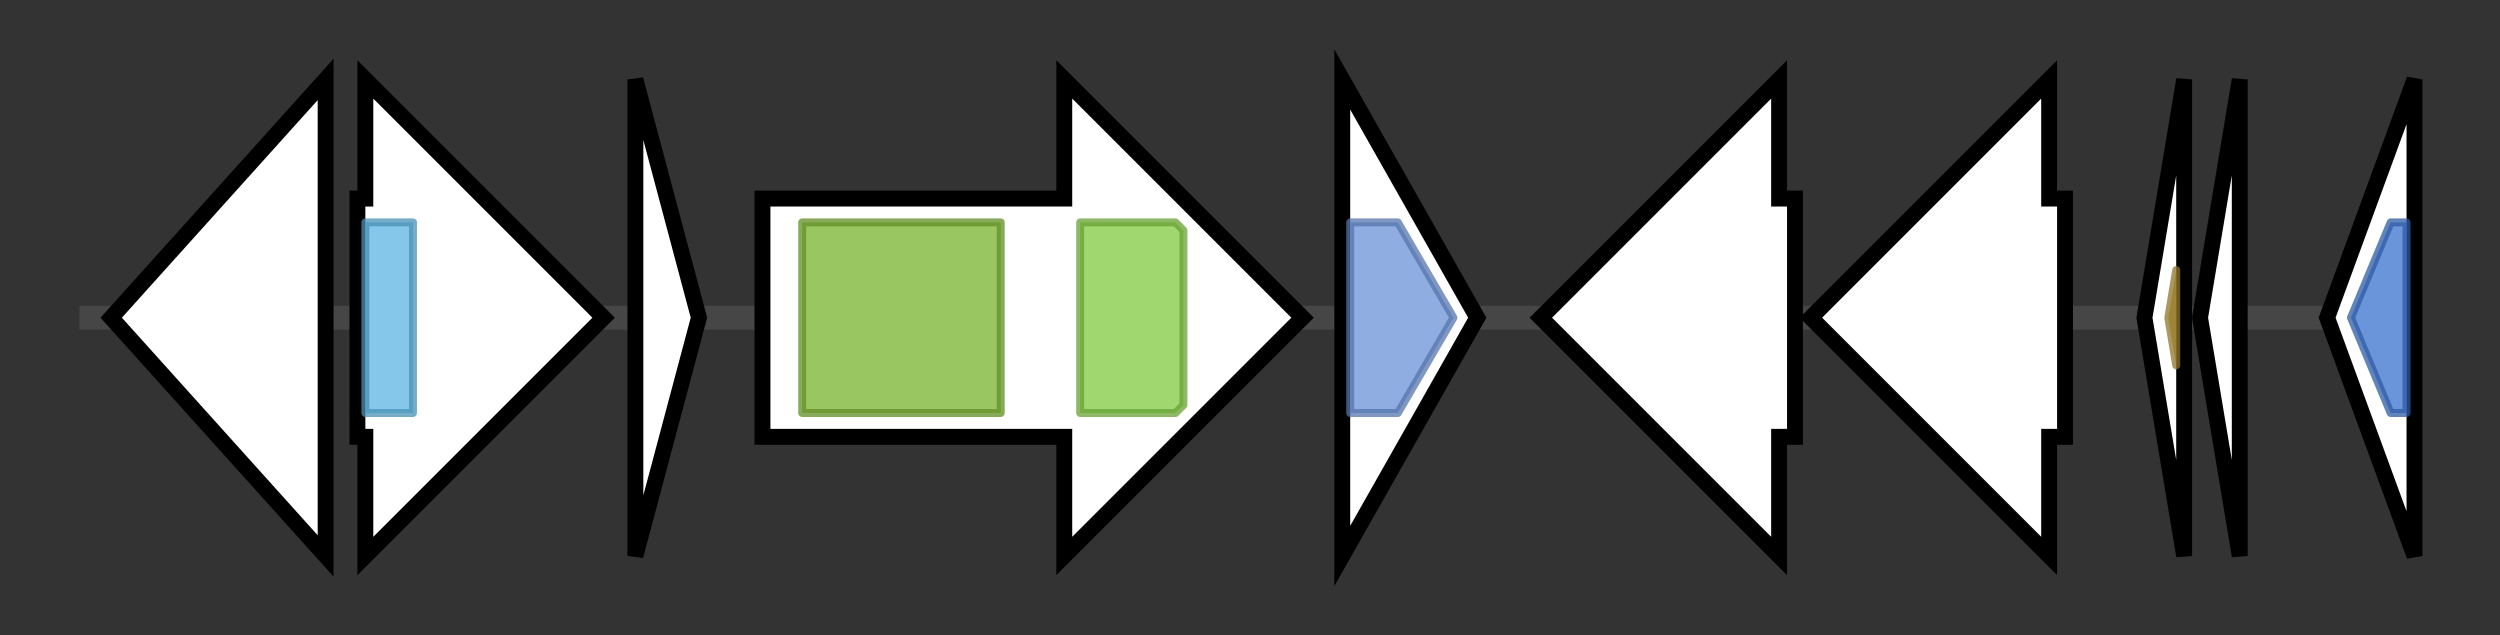 <svg version="1.1" baseProfile="full" xmlns="http://www.w3.org/2000/svg" width="314.767" height="80">
	<rect width="100%" height="100%" fill="#333333" stroke="none"/>
	<g>
		<line x1="10" y1="40.0" x2="304.767" y2="40.0" style="stroke:rgb(70,70,70); stroke-width:3 "/>
		<g>
			<title> (ctg20_1)</title>
			<polygon class=" (ctg20_1)" points="14,40 41,10 41,70" fill="rgb(255,255,255)" fill-opacity="1.0" stroke="rgb(0,0,0)" stroke-width="2"  />
		</g>
		<g>
			<title> (ctg20_2)</title>
			<polygon class=" (ctg20_2)" points="45,25 46,25 46,10 76,40 46,70 46,55 45,55" fill="rgb(255,255,255)" fill-opacity="1.0" stroke="rgb(0,0,0)" stroke-width="2"  />
			<g>
				<title>NAD_binding_8 (PF13450)
"NAD(P)-binding Rossmann-like domain"</title>
				<rect class="PF13450" x="46" y="28" stroke-linejoin="round" width="6" height="24" fill="rgb(91,180,227)" stroke="rgb(72,144,181)" stroke-width="1" opacity="0.75" />
			</g>
		</g>
		<g>
			<title> (ctg20_3)</title>
			<polygon class=" (ctg20_3)" points="80,10 88,40 80,70" fill="rgb(255,255,255)" fill-opacity="1.0" stroke="rgb(0,0,0)" stroke-width="2"  />
		</g>
		<g>
			<title> (ctg20_4)</title>
			<polygon class=" (ctg20_4)" points="96,25 134,25 134,10 164,40 134,70 134,55 96,55" fill="rgb(255,255,255)" fill-opacity="1.0" stroke="rgb(0,0,0)" stroke-width="2"  />
			<g>
				<title>ABC_membrane_2 (PF06472)
"ABC transporter transmembrane region 2"</title>
				<rect class="PF06472" x="101" y="28" stroke-linejoin="round" width="25" height="24" fill="rgb(120,179,45)" stroke="rgb(96,143,36)" stroke-width="1" opacity="0.75" />
			</g>
			<g>
				<title>ABC_tran (PF00005)
"ABC transporter"</title>
				<polygon class="PF00005" points="136,28 148,28 149,29 149,51 148,52 136,52" stroke-linejoin="round" width="13" height="24" fill="rgb(129,201,63)" stroke="rgb(103,160,50)" stroke-width="1" opacity="0.75" />
			</g>
		</g>
		<g>
			<title> (ctg20_5)</title>
			<polygon class=" (ctg20_5)" points="169,10 186,40 169,70" fill="rgb(255,255,255)" fill-opacity="1.0" stroke="rgb(0,0,0)" stroke-width="2"  />
			<g>
				<title>Acetyltransf_3 (PF13302)
"Acetyltransferase (GNAT) domain"</title>
				<polygon class="PF13302" points="170,28 176,28 183,40 176,52 170,52" stroke-linejoin="round" width="14" height="24" fill="rgb(105,146,215)" stroke="rgb(84,116,172)" stroke-width="1" opacity="0.75" />
			</g>
		</g>
		<g>
			<title> (ctg20_6)</title>
			<polygon class=" (ctg20_6)" points="226,25 224,25 224,10 194,40 224,70 224,55 226,55" fill="rgb(255,255,255)" fill-opacity="1.0" stroke="rgb(0,0,0)" stroke-width="2"  />
		</g>
		<g>
			<title> (ctg20_7)</title>
			<polygon class=" (ctg20_7)" points="260,25 258,25 258,10 228,40 258,70 258,55 260,55" fill="rgb(255,255,255)" fill-opacity="1.0" stroke="rgb(0,0,0)" stroke-width="2"  />
		</g>
		<g>
			<title> (ctg20_8)</title>
			<polygon class=" (ctg20_8)" points="270,40 275,10 275,70" fill="rgb(255,255,255)" fill-opacity="1.0" stroke="rgb(0,0,0)" stroke-width="2"  />
			<g>
				<title>Inhibitor_I10 (PF12559)
"Serine endopeptidase inhibitors"</title>
				<polygon class="PF12559" points="273,40 274,34 274,46" stroke-linejoin="round" width="4" height="24" fill="rgb(179,147,51)" stroke="rgb(143,117,40)" stroke-width="1" opacity="0.75" />
			</g>
		</g>
		<g>
			<title> (ctg20_9)</title>
			<polygon class=" (ctg20_9)" points="277,40 282,10 282,70" fill="rgb(255,255,255)" fill-opacity="1.0" stroke="rgb(0,0,0)" stroke-width="2"  />
		</g>
		<g>
			<title> (ctg20_10)</title>
			<polygon class=" (ctg20_10)" points="293,40 304,10 304,70" fill="rgb(255,255,255)" fill-opacity="1.0" stroke="rgb(0,0,0)" stroke-width="2"  />
			<g>
				<title>FTSW_RODA_SPOVE (PF01098)
"Cell cycle protein"</title>
				<polygon class="PF01098" points="296,40 301,28 303,28 303,52 301,52" stroke-linejoin="round" width="10" height="24" fill="rgb(57,114,205)" stroke="rgb(45,91,164)" stroke-width="1" opacity="0.75" />
			</g>
		</g>
	</g>
</svg>
